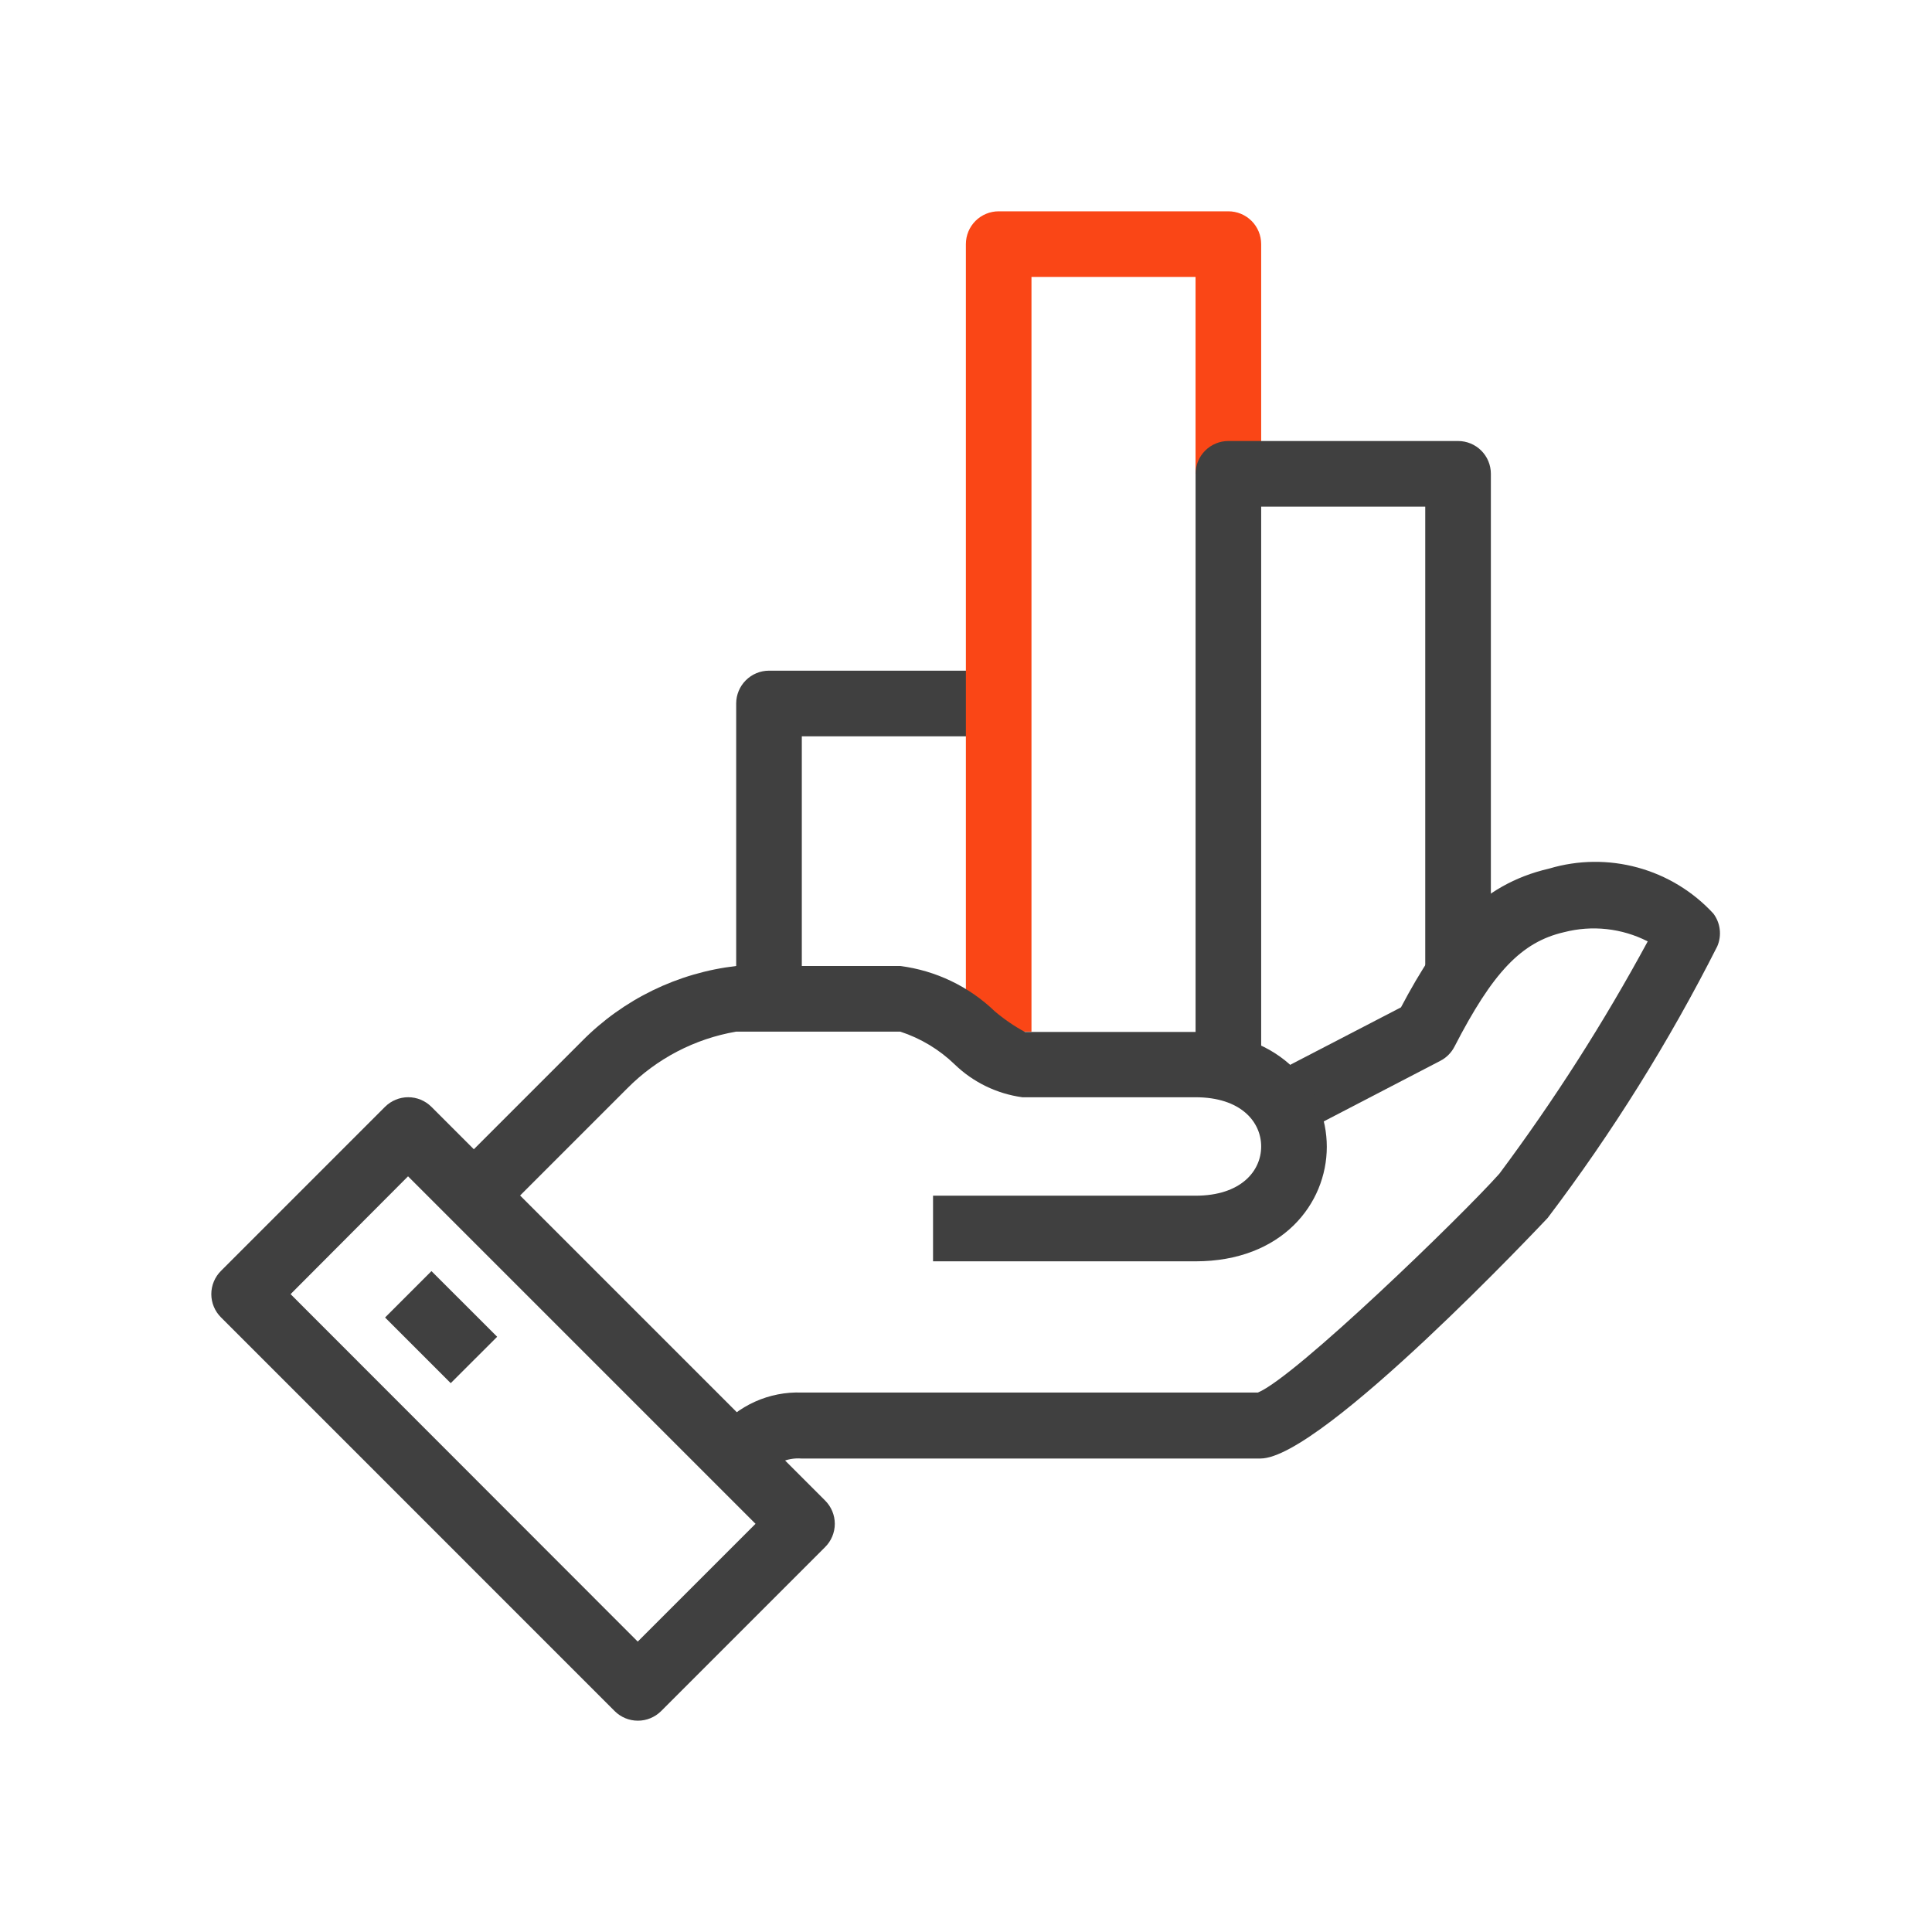 <svg width="64" height="64" viewBox="0 0 64 64" fill="none" xmlns="http://www.w3.org/2000/svg">
<path d="M25.159 49.076L23.626 47.533L23.756 47.391C24.095 46.979 24.524 46.651 25.011 46.432C25.497 46.213 26.028 46.11 26.561 46.13H41.669C42.909 45.62 48.419 40.283 49.669 38.88C51.49 36.437 53.132 33.865 54.583 31.185C53.727 30.748 52.741 30.64 51.811 30.88C50.398 31.206 49.452 32.206 48.18 34.674C48.077 34.874 47.913 35.038 47.713 35.141L42.735 37.728L41.735 35.794L46.409 33.37C47.702 30.924 49.006 29.304 51.322 28.772C52.276 28.487 53.291 28.476 54.252 28.739C55.213 29.002 56.08 29.529 56.756 30.261C56.872 30.414 56.946 30.596 56.968 30.787C56.991 30.978 56.963 31.171 56.887 31.348C55.288 34.51 53.407 37.523 51.267 40.348C51.191 40.424 43.789 48.315 41.756 48.315H26.539C26.305 48.298 26.07 48.341 25.857 48.44C25.644 48.539 25.46 48.69 25.322 48.88L25.159 49.076Z" fill="#404040"/>
<path d="M21.126 57C20.841 56.999 20.567 56.886 20.365 56.685L7.322 43.641C7.22 43.54 7.139 43.42 7.084 43.288C7.028 43.155 7 43.013 7 42.87C7 42.726 7.028 42.584 7.084 42.452C7.139 42.319 7.22 42.199 7.322 42.098L12.756 36.663C12.96 36.461 13.235 36.347 13.523 36.347C13.81 36.347 14.085 36.461 14.289 36.663L27.332 49.706C27.434 49.808 27.515 49.928 27.57 50.06C27.625 50.193 27.654 50.335 27.654 50.478C27.654 50.622 27.625 50.764 27.57 50.896C27.515 51.029 27.434 51.149 27.332 51.25L21.898 56.685C21.796 56.785 21.676 56.865 21.543 56.919C21.411 56.973 21.269 57.001 21.126 57V57ZM9.626 42.87L21.126 54.38L25.028 50.478L13.517 38.967L9.626 42.87Z" fill="#404040"/>
<path d="M14.293 42.107L12.756 43.644L14.931 45.819L16.469 44.282L14.293 42.107Z" fill="#404040"/>
<path d="M26.561 33.087H24.387V23.304C24.387 23.016 24.502 22.74 24.706 22.536C24.909 22.332 25.186 22.217 25.474 22.217H33.083V24.391H26.561V33.087Z" fill="#404040"/>
<path d="M34.169 34.174H31.996V8.087C31.996 7.799 32.11 7.522 32.314 7.318C32.518 7.115 32.794 7 33.083 7H40.691C40.98 7 41.256 7.115 41.46 7.318C41.664 7.522 41.778 7.799 41.778 8.087V15.696H39.604V9.174H34.169V34.174Z" fill="#FA4616"/>
<path d="M41.778 35.261H39.605V15.696C39.605 15.407 39.719 15.131 39.923 14.927C40.127 14.723 40.403 14.609 40.691 14.609H48.3C48.588 14.609 48.865 14.723 49.069 14.927C49.273 15.131 49.387 15.407 49.387 15.696V32.544H47.213V16.783H41.778V35.261Z" fill="#404040"/>
<path d="M39.604 41.783H30.908V39.609H39.604C41.104 39.609 41.778 38.794 41.778 37.978C41.778 37.163 41.104 36.348 39.604 36.348H33.865C33.022 36.232 32.238 35.852 31.626 35.261C31.115 34.766 30.498 34.395 29.822 34.174H24.387C23.017 34.409 21.755 35.067 20.778 36.054L16.43 40.402L14.93 38.837L19.278 34.489C20.648 33.102 22.45 32.224 24.387 32H29.822C30.999 32.151 32.096 32.677 32.952 33.5C33.261 33.762 33.596 33.992 33.952 34.185H39.604C42.463 34.185 43.952 36.098 43.952 37.989C43.952 39.88 42.463 41.783 39.604 41.783Z" fill="#404040"/>
</svg>
